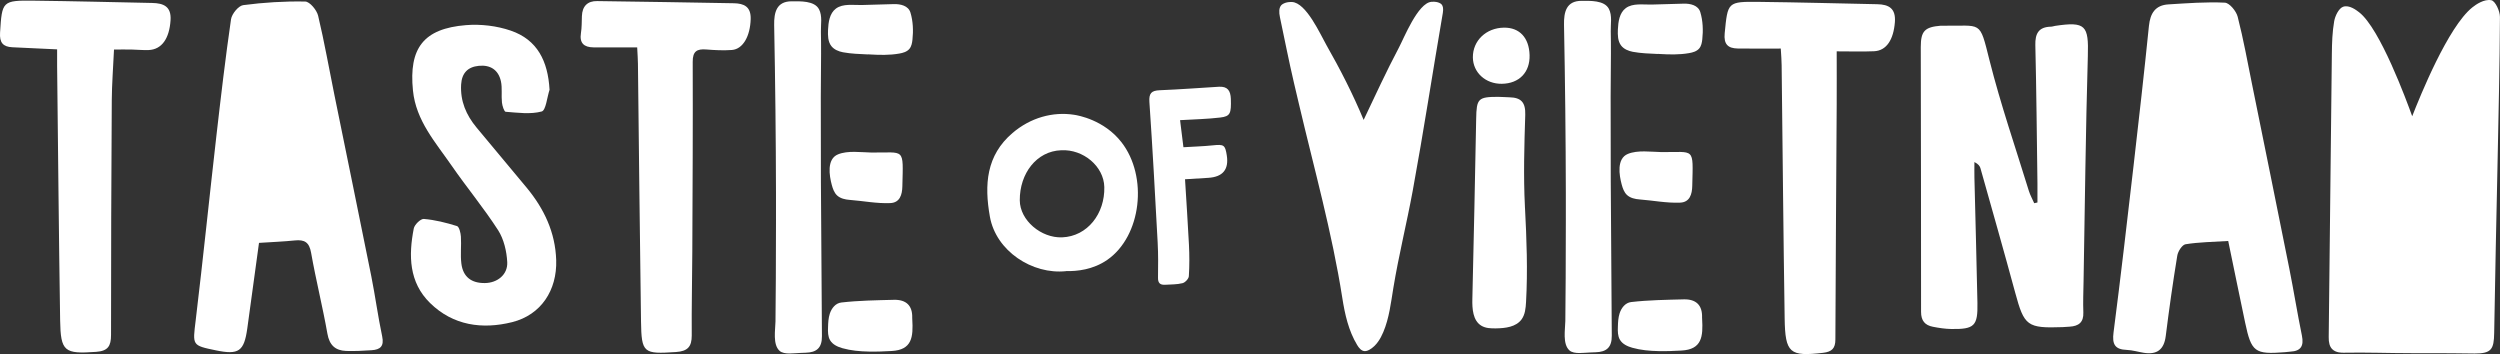 <?xml version="1.0" encoding="UTF-8"?><svg id="Layer_2" xmlns="http://www.w3.org/2000/svg" viewBox="0 0 438.6 62.11"><rect x="0" y="0" width="438.6" height="62.11" fill="#333333" stroke="none"/><defs><style>.cls-1{fill:#fff;stroke-width:0px;}</style></defs><g id="Layer_1-2"><path class="cls-1" d="m187.05,47.57c-5.95.64-12.31-3.54-13.38-9.54-1.01-5.66-.63-10.78,3.97-14.7,3.14-2.68,7.06-3.78,10.82-3.19.66.1,5.23.88,8.29,4.81,4.69,6.02,3.52,16.47-2.49,20.64-2.51,1.74-5.32,2.01-7.21,1.97Zm-.87-21.21c-4.34.15-7.3,4.09-7.27,8.78.02,3.54,3.77,6.64,7.42,6.5,4.47-.17,7.52-4.18,7.41-8.82-.08-3.67-3.73-6.67-7.56-6.46Z"/><path class="cls-1" d="m207.03,21.07c.22,1.74.4,3.24.59,4.76,1.74-.11,3.45-.15,5.15-.33,1.96-.2,2.17-.09,2.46,1.78q.57,3.68-3.24,3.92c-1.29.08-2.57.16-4.09.25.24,3.96.5,7.72.69,11.49.09,1.84.1,3.68-.02,5.52-.03.45-.65,1.11-1.11,1.22-.98.25-2.04.21-3.06.28-.88.05-1.26-.32-1.24-1.25.03-2.06.05-4.12-.06-6.17-.44-8.22-.89-16.44-1.45-24.65-.1-1.53.35-2,1.82-2.06,3.45-.14,6.9-.4,10.36-.61,1.53-.09,2.06.67,2.11,2.15.07,2.5-.07,3.04-1.86,3.25-2.25.27-4.53.31-7.04.46Z"/><path class="cls-1" d="m45.44,42.6c-.71,5.17-1.37,10.11-2.06,15.05-.56,3.99-1.5,4.64-5.48,3.82-4.26-.88-4.1-.86-3.57-5.26,1.3-10.83,2.41-21.68,3.65-32.52.78-6.78,1.57-13.56,2.55-20.31.14-.95,1.31-2.37,2.14-2.48,3.59-.47,7.24-.7,10.87-.63.8.01,2.03,1.49,2.27,2.48,1.1,4.6,1.91,9.28,2.86,13.92,2.15,10.6,4.35,21.19,6.47,31.79.7,3.51,1.17,7.07,1.91,10.56.37,1.74-.35,2.32-1.84,2.42-1.49.1-3,.18-4.49.13-1.89-.08-2.92-1-3.28-3.03-.84-4.75-2.02-9.44-2.86-14.19-.32-1.85-1.15-2.34-2.84-2.17-1.98.2-3.98.28-6.3.43Z"/><path class="cls-1" d="m96.42,15.73c-.45,1.34-.64,3.63-1.39,3.83-1.98.53-4.21.21-6.32.05-.26-.02-.59-1.04-.65-1.63-.13-1.24.08-2.53-.18-3.73-.44-1.98-1.85-2.91-3.89-2.7-1.94.19-2.97,1.29-3.09,3.27-.17,2.92.89,5.37,2.71,7.56,2.93,3.52,5.88,7.03,8.8,10.56,3.05,3.69,5.02,7.83,5.17,12.71.16,5.26-2.65,9.6-7.74,10.87-5.22,1.3-10.34.61-14.39-3.36-3.72-3.65-3.78-8.33-2.86-13.07.13-.68,1.21-1.73,1.77-1.68,1.97.17,3.92.66,5.81,1.25.39.12.65,1.2.69,1.85.1,1.57-.11,3.17.08,4.72.29,2.35,1.76,3.46,4.13,3.43,2.17-.02,4.03-1.47,3.92-3.67-.1-1.9-.59-4.02-1.6-5.6-2.52-3.91-5.52-7.52-8.17-11.35-2.82-4.08-6.24-7.87-6.77-13.15-.75-7.45,1.86-10.88,9.3-11.48,2.59-.21,5.4.12,7.85.96,4.69,1.6,6.53,5.38,6.81,10.34Z"/><path class="cls-1" d="m20,8.7c-.14,3.12-.37,6-.39,8.89-.08,13.72-.14,27.45-.13,41.17,0,1.96-.54,2.82-2.62,2.97-5.55.39-6.22-.02-6.31-5.53-.23-14.89-.36-29.78-.53-44.68-.01-.9,0-1.79,0-2.86-2.77-.13-5.31-.25-7.86-.37C.52,8.21-.1,7.47.01,5.73.36.18.37.05,6,.12c6.9.08,13.8.26,20.7.4,1.98.04,3.39.6,3.22,3.05-.21,3.17-1.52,5.11-3.84,5.21-.99.04-1.99-.07-2.99-.09-.98-.02-1.95,0-3.09,0Z"/><path class="cls-1" d="m111.78,8.31c-2.71,0-5.2.02-7.68,0-1.63-.02-2.46-.73-2.18-2.5.16-.98.13-1.99.17-2.99.06-1.73.99-2.66,2.67-2.63,7.99.1,15.98.24,23.98.38,1.81.03,3.02.61,2.96,2.77-.08,2.97-1.33,5.28-3.3,5.43-1.49.11-3,.03-4.49-.09-1.65-.13-2.39.32-2.38,2.17.04,11.08-.02,22.16-.07,33.25-.02,4.92-.14,9.83-.1,14.75.01,2-.74,2.77-2.76,2.91-5.7.38-6.06.21-6.14-5.38-.22-15.07-.36-30.14-.54-45.21,0-.74-.07-1.48-.13-2.83Z"/><path class="cls-1" d="m136.14,38.44c0-1.49,0-2.98,0-4.47-.02-9.85-.13-19.7-.32-29.55-.04-2.24.41-4.18,3.05-4.19,1.49,0,4.04-.14,4.83,1.42.6,1.18.29,2.64.32,3.91.03,1.3.03,2.6.03,3.9,0,2.5-.05,5.01-.05,7.51,0,4.88,0,9.76.02,14.64v.15c.05,9.07.11,18.15.18,27.22.02,2.05-.94,2.85-2.83,2.9-.33,0-.67.03-1,.04-.96.02-2.78.36-3.59-.36-1.25-1.11-.75-3.71-.73-5.15.03-2.49.05-4.98.06-7.47.02-3.49.03-6.98.03-10.47Z"/><path class="cls-1" d="m152.45,61.68c-1.6-.03-3.2-.18-4.65-.59-.85-.24-1.72-.64-2.17-1.4-.39-.66-.39-1.48-.36-2.25.02-.81.06-1.64.31-2.41.31-.94.99-1.84,2.03-1.96,3.05-.35,6.14-.39,9.22-.47,2.11-.05,3.28.97,3.21,3.18,0,.08,0,.17.01.25.18,3.08-.02,5.36-3.63,5.55-1.26.07-2.62.13-3.97.1Z"/><path class="cls-1" d="m152.28,9.55c-1.47-.07-2.94-.11-4.39-.38-.78-.15-1.56-.47-2.05-1.1-.59-.77-.61-1.83-.57-2.8.06-1.38.27-2.93,1.38-3.76,1.24-.93,3.1-.59,4.54-.63,1.88-.05,3.75-.1,5.63-.16,1.16-.03,2.54.27,2.91,1.49.46,1.51.52,3.2.35,4.76-.06.57-.17,1.17-.54,1.61-.43.51-1.13.71-1.79.82-1.71.3-3.45.25-5.17.15-.1,0-.2-.01-.3-.02Z"/><path class="cls-1" d="m152.85,26.76c5.96.07,5.62-1.01,5.46,5.93-.03,1.46-.43,2.87-2.12,2.94-2.39.1-4.74-.38-7.11-.56-.8-.06-1.64-.24-2.23-.79-.5-.48-.74-1.16-.92-1.83-.44-1.63-.92-4.55,1.09-5.37,1.74-.71,4.02-.35,5.84-.32Z"/><path class="cls-1" d="m423.19,20.41c1.44-3.66,6.29-15.67,10.54-19.1.64-.52,2.1-1.52,3.35-1.27.7.14,1.51,1.9,1.51,2.93-.04,8.57-.25,17.14-.42,25.71-.2,9.91-.44,19.81-.59,29.72-.04,2.9-.5,3.62-3.42,3.62-.92,0-4.32-.08-11.12-.06-3.95,0-7.91-.16-11.86-.08-.35,0-1.36.03-2.02-.63-.44-.45-.63-1.14-.61-2.11.2-16.57.35-33.13.55-49.7.02-1.91.08-3.84.41-5.72.17-.95.81-2.26,1.56-2.53,1.06-.38,2.29.56,2.81.96,3.68,2.83,8.35,15.57,9.32,18.25Z"/><path class="cls-1" d="m390.9,42.28c-2.69.17-5.1.19-7.46.57-.6.09-1.34,1.25-1.46,2.01-.77,4.68-1.43,9.37-2.02,14.08-.3,2.42-1.56,3.33-3.88,2.95-.98-.16-1.96-.46-2.94-.5-2.1-.07-2.61-.98-2.34-3.06,1.26-9.73,2.38-19.48,3.51-29.23.94-8.18,1.87-16.37,2.7-24.56.23-2.23,1.13-3.63,3.42-3.77,3.3-.2,6.61-.46,9.9-.3.81.04,2,1.48,2.25,2.47,1.01,3.94,1.73,7.95,2.54,11.94,2.18,10.75,4.37,21.5,6.52,32.25.78,3.91,1.41,7.86,2.21,11.76.36,1.78-.16,2.71-2.02,2.8-.33.02-.66.08-.99.1-5.26.41-5.86-.02-6.95-5.18-.98-4.63-1.92-9.27-2.97-14.33Z"/><path class="cls-1" d="m357.45,35.51c0-1.12.01-2.23,0-3.35-.11-8.08-.18-16.16-.37-24.24-.05-2.05.59-3.19,2.73-3.24.25,0,.49-.1.74-.14,5.36-.8,5.9-.08,5.74,5.29-.38,13.16-.52,26.33-.75,39.49-.03,1.83-.11,3.67-.04,5.5.07,1.74-.83,2.39-2.39,2.49-.42.03-.83.07-1.25.08-6.22.22-6.73-.2-8.31-6.03-1.98-7.3-4.05-14.57-6.1-21.84-.11-.38-.35-.73-1.06-1.09,0,.91-.02,1.82,0,2.72.18,7.33.38,14.66.53,22,.08,4.04-.53,4.63-4.6,4.57-1.07-.02-2.15-.18-3.21-.39-1.39-.27-2.08-1.05-2.08-2.61.02-15.49-.04-30.99-.05-46.48,0-2.81.71-3.5,3.51-3.73.08,0,.17,0,.25,0,7.02.12,6.49-1.14,8.3,6.08,1.95,7.73,4.56,15.3,6.91,22.93.23.73.62,1.42.93,2.13.18-.04.36-.08.55-.12Z"/><path class="cls-1" d="m239.23,21.05c2.02-4.24,3.98-8.52,6.18-12.67.91-1.71,3.33-7.84,5.71-8.06,1.31-.12,1.79.45,1.79.45.25.28.34.74.22,1.49-1.79,10.41-3.38,20.86-5.29,31.25-1.05,5.68-2.45,11.3-3.39,17-.43,2.62-.73,5.3-1.76,7.74-.51,1.22-1.24,2.41-2.39,3.08-.28.16-.59.29-.9.27-.58-.04-1-.57-1.3-1.07-1.51-2.49-2.16-5.4-2.61-8.28-1.79-11.44-4.94-22.67-7.59-33.94-.3-1.27-.6-2.55-.9-3.82-.89-3.81-1.64-7.64-2.45-11.47-.19-.91-.17-1.63.22-2.09,0,0,.53-.63,1.87-.58,2.53.09,5.04,5.77,6.06,7.55,2.42,4.24,4.67,8.64,6.54,13.15Z"/><path class="cls-1" d="m312.41,8.52c-2.6,0-5.08.03-7.55-.01-1.72-.03-2.47-.76-2.28-2.67.54-5.51.47-5.57,6.06-5.51,6.9.08,13.8.27,20.7.41,2.06.04,3.28.75,3.1,3.14-.24,3.07-1.46,5.01-3.65,5.11-1.98.09-3.98.02-6.56.02,0,3.13.02,6.24,0,9.36-.08,13.73-.18,27.45-.23,41.18,0,1.57-.61,2.17-2.16,2.35-5.84.67-6.65.09-6.74-6.06-.23-14.81-.35-29.61-.53-44.42,0-.81-.08-1.62-.15-2.89Z"/><path class="cls-1" d="m274.71,38.36c0-1.49,0-2.98,0-4.47-.02-9.85-.13-19.7-.32-29.55-.04-2.24.41-4.18,3.05-4.19,1.49,0,4.04-.14,4.83,1.42.6,1.18.29,2.64.32,3.91.03,1.3.03,2.6.03,3.9,0,2.5-.05,5.01-.05,7.51,0,4.88,0,9.76.02,14.64v.15c.05,9.07.11,18.15.18,27.22.02,2.05-.94,2.85-2.83,2.9-.33,0-.67.03-1,.04-.96.02-2.78.36-3.59-.36-1.25-1.11-.75-3.71-.73-5.15.03-2.49.05-4.98.06-7.47.02-3.49.03-6.98.03-10.47Z"/><path class="cls-1" d="m267.54,36.37c.29,5.53.5,11.08.19,16.62-.06,1.06-.16,2.19-.79,3.05-.98,1.33-2.85,1.55-4.5,1.57-.88.01-1.81-.01-2.57-.48-1.47-.9-1.6-2.95-1.56-4.67.24-10.54.48-21.07.67-31.61.06-3.55.33-3.86,3.85-3.86.66,0,1.33.07,1.99.08,2.03.04,2.84.88,2.77,3.08-.17,5.31-.33,10.74-.06,16.03,0,.06,0,.13,0,.19Z"/><path class="cls-1" d="m291.02,61.6c-1.6-.03-3.2-.18-4.65-.59-.85-.24-1.72-.64-2.17-1.4-.39-.66-.39-1.48-.36-2.25.02-.81.06-1.64.31-2.41.31-.94.99-1.84,2.03-1.96,3.05-.35,6.14-.39,9.22-.47,2.11-.05,3.28.97,3.21,3.18,0,.08,0,.17.01.25.18,3.08-.02,5.36-3.63,5.55-1.26.07-2.62.13-3.97.1Z"/><path class="cls-1" d="m290.85,9.47c-1.47-.07-2.94-.11-4.39-.38-.78-.15-1.56-.47-2.05-1.1-.59-.77-.61-1.83-.57-2.8.06-1.38.27-2.93,1.38-3.76,1.24-.93,3.1-.59,4.54-.63,1.88-.05,3.75-.1,5.63-.16,1.16-.03,2.54.27,2.91,1.49.46,1.51.52,3.2.35,4.76-.06.57-.17,1.17-.54,1.61-.43.51-1.13.71-1.79.82-1.71.3-3.45.25-5.17.15-.1,0-.2-.01-.3-.02Z"/><path class="cls-1" d="m291.43,26.68c5.96.07,5.62-1.01,5.46,5.93-.03,1.46-.43,2.87-2.12,2.94-2.39.1-4.74-.38-7.11-.56-.8-.06-1.64-.24-2.23-.79-.5-.48-.74-1.16-.92-1.83-.44-1.63-.92-4.55,1.09-5.37,1.74-.71,4.02-.35,5.84-.32Z"/><path class="cls-1" d="m263.87,4.85c2.71-.03,4.39,1.76,4.48,4.81.09,3.02-1.82,5-4.87,5.04-2.85.04-5.06-1.98-5.08-4.64-.02-2.93,2.33-5.17,5.46-5.21Z"/></g></svg>